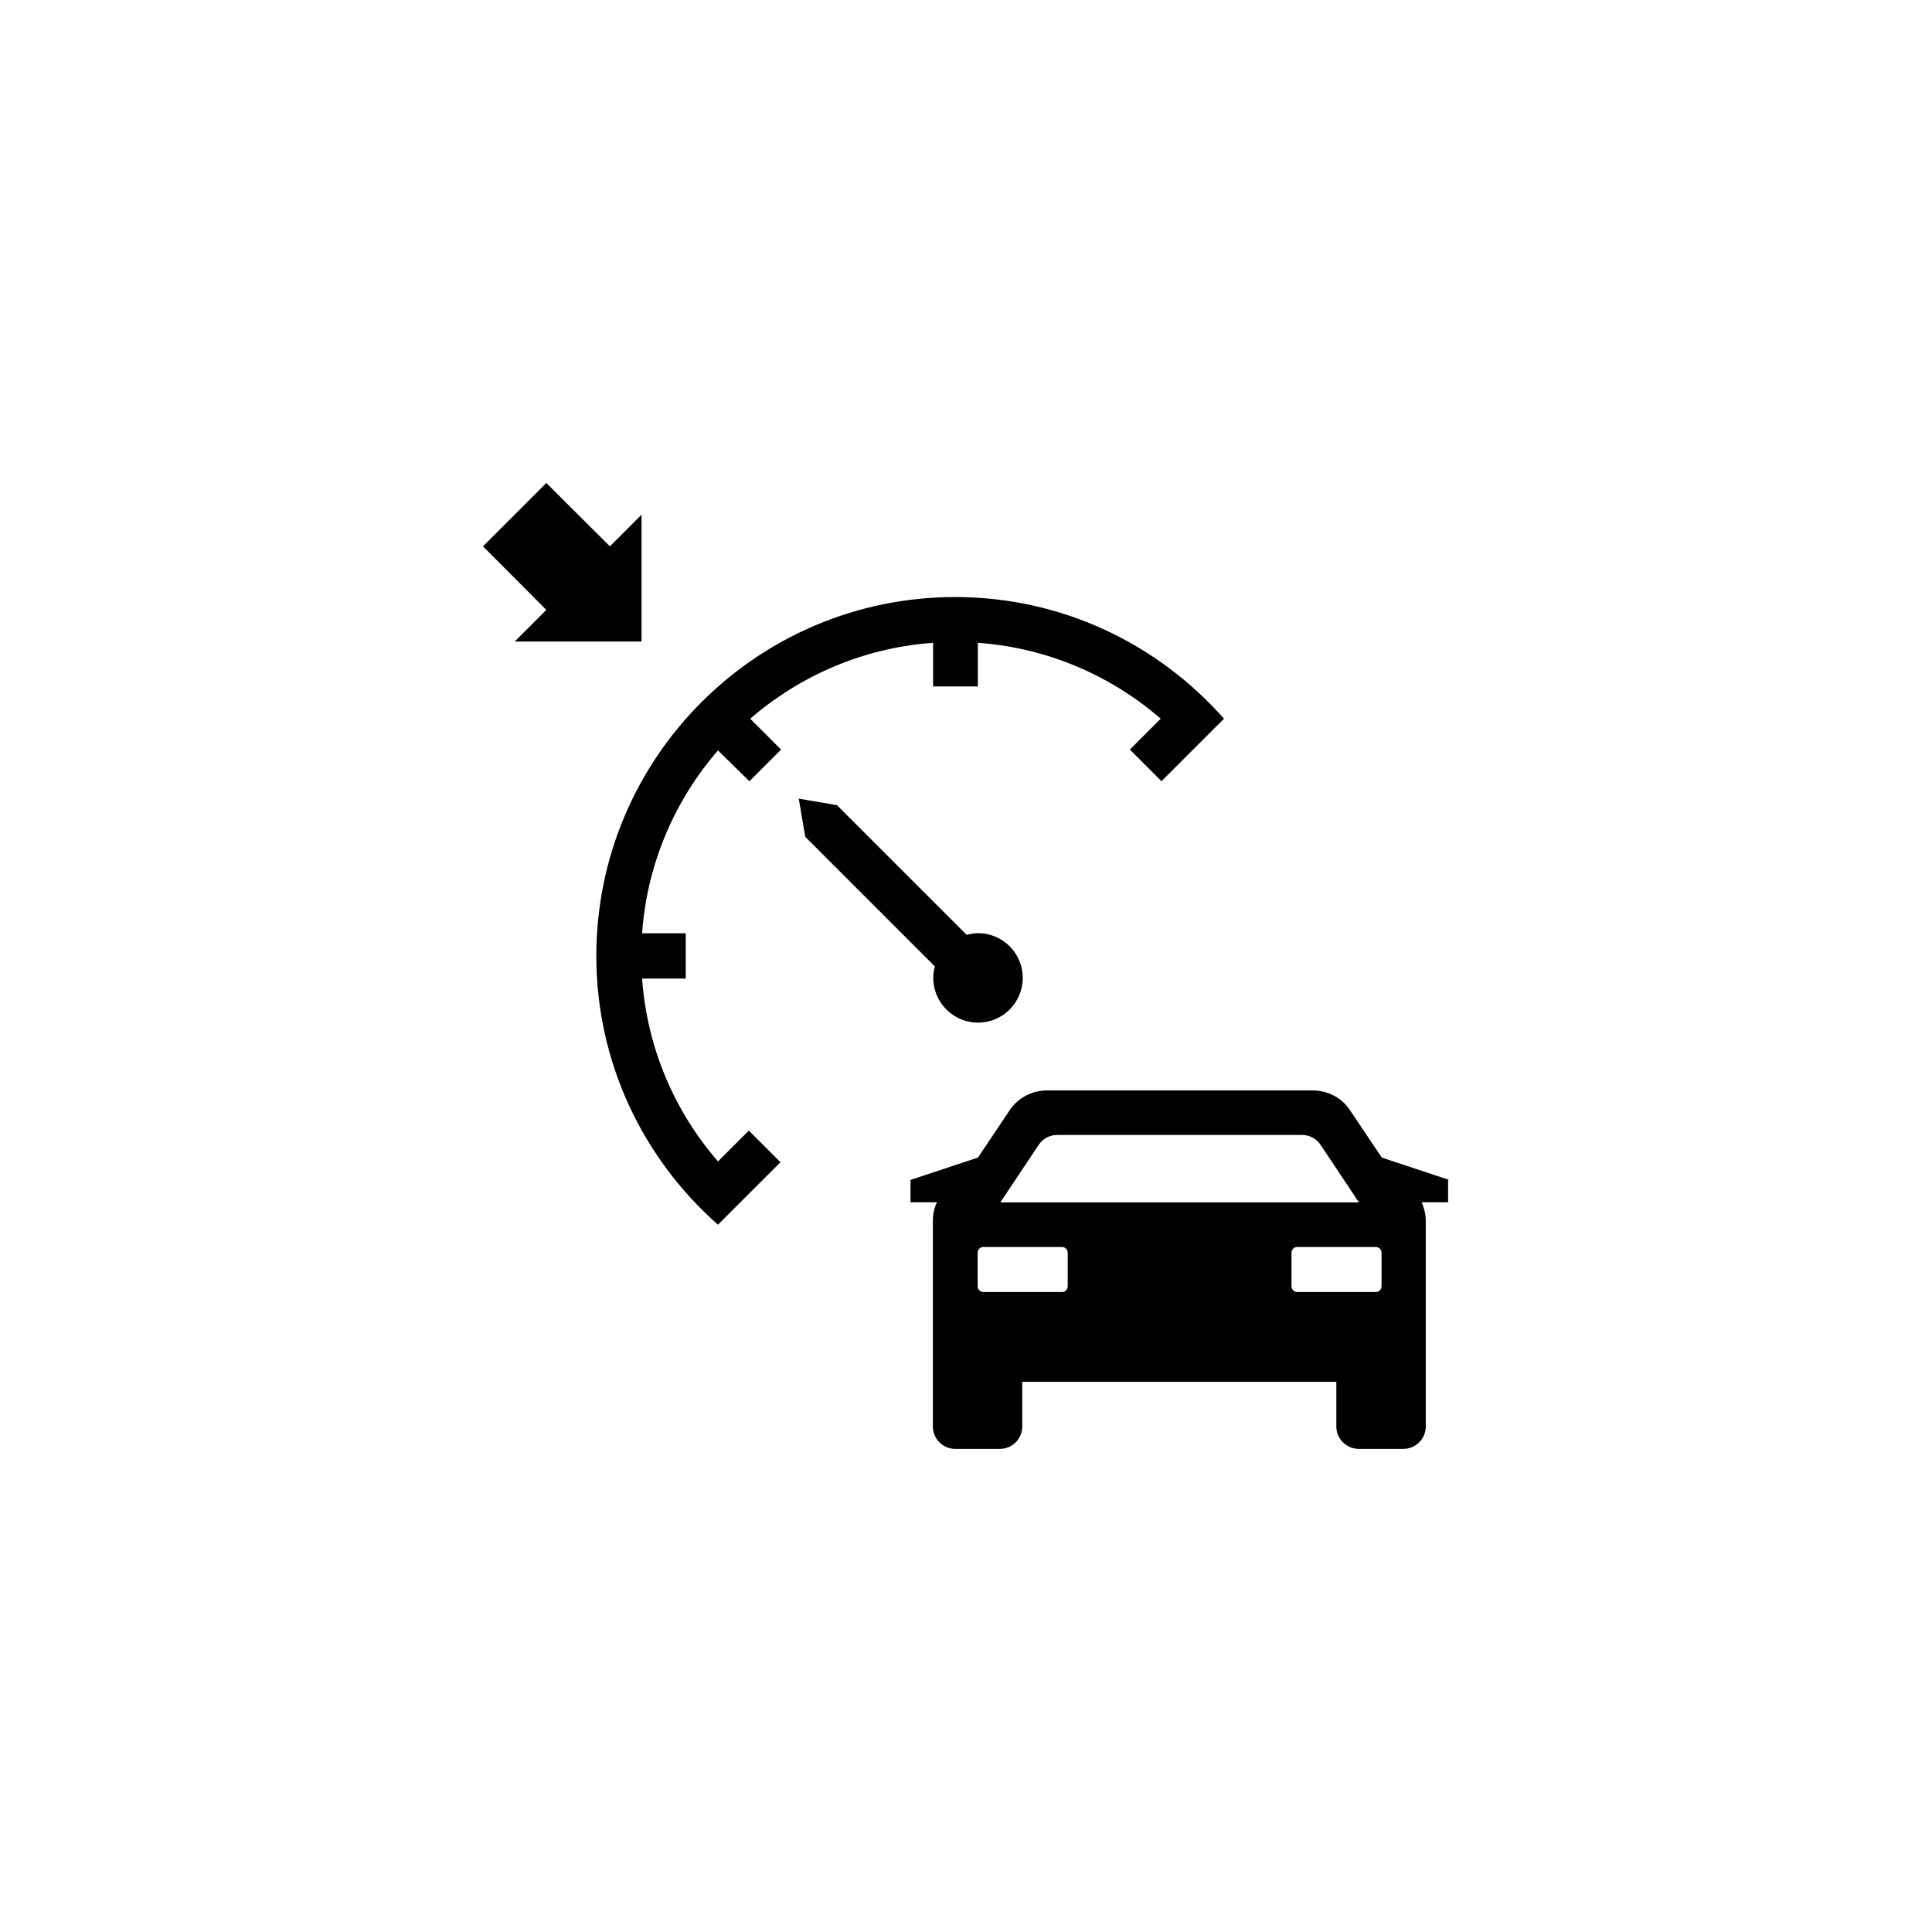 <!-- Generated by IcoMoon.io -->
<svg version="1.1" xmlns="http://www.w3.org/2000/svg" width="32" height="32" viewBox="0 0 32 32">
<title>speed-next</title>
<path d="M12.411 12.94h0.001l-0.52-0.511c-0.714 0.823-1.175 1.876-1.257 3.029h0.723v0.75h-0.723c0.082 1.153 0.542 2.206 1.257 3.029l0.511-0.511 0.524 0.524-1.035 1.035c-1.234-1.089-2.015-2.676-2.015-4.452 0-3.282 2.663-5.944 5.944-5.944 1.776 0 3.363 0.782 4.452 2.015l-1.035 1.035-0.524-0.524 0.511-0.511c-0.823-0.714-1.876-1.175-3.029-1.257v0.723h-0.741v-0.723c-1.153 0.082-2.201 0.542-3.029 1.257l0.511 0.511-0.524 0.524zM15.457 16.198l0.001-0.001c0-0.067 0.009-0.131 0.027-0.189l-2.147-2.147-0.108-0.633 0.633 0.108 2.147 2.147c0.059-0.013 0.122-0.027 0.189-0.027 0.407 0 0.741 0.33 0.741 0.741 0 0.407-0.33 0.741-0.741 0.741-0.406 0-0.741-0.33-0.741-0.741zM10.626 10.626h-2.101l0.524-0.524-1.049-1.053 1.049-1.049 1.053 1.049 0.524-0.524v2.101zM24 19.543h-0.015v0.37h-0.438c0.041 0.095 0.068 0.199 0.068 0.307v3.408c0 0.203-0.167 0.37-0.37 0.37h-0.741c-0.203 0-0.37-0.167-0.37-0.37v-0.741h-5.202v0.741c0 0.203-0.167 0.37-0.37 0.37h-0.741c-0.203 0-0.37-0.167-0.37-0.37v-3.408c0-0.108 0.022-0.213 0.068-0.307h-0.438v-0.37l1.117-0.37 0.524-0.782c0.14-0.208 0.37-0.33 0.619-0.33h4.402c0.249 0 0.483 0.122 0.619 0.33l0.524 0.782 1.117 0.37zM17.202 18.965l-0.633 0.95h5.939l-0.633-0.95c-0.068-0.104-0.185-0.167-0.307-0.167h-4.059c-0.122 0-0.239 0.063-0.307 0.167zM17.685 21.305v-0.556c0-0.054-0.045-0.095-0.095-0.095h-1.302c-0.054 0-0.095 0.045-0.095 0.095v0.556c0 0.054 0.045 0.095 0.095 0.095h1.302c0.054 0 0.095-0.045 0.095-0.095zM22.883 21.305v-0.556c0-0.054-0.045-0.095-0.095-0.095h-1.302c-0.054 0-0.095 0.045-0.095 0.095v0.556c0 0.054 0.045 0.095 0.095 0.095h1.302c0.054 0 0.095-0.045 0.095-0.095z"></path>
</svg>
